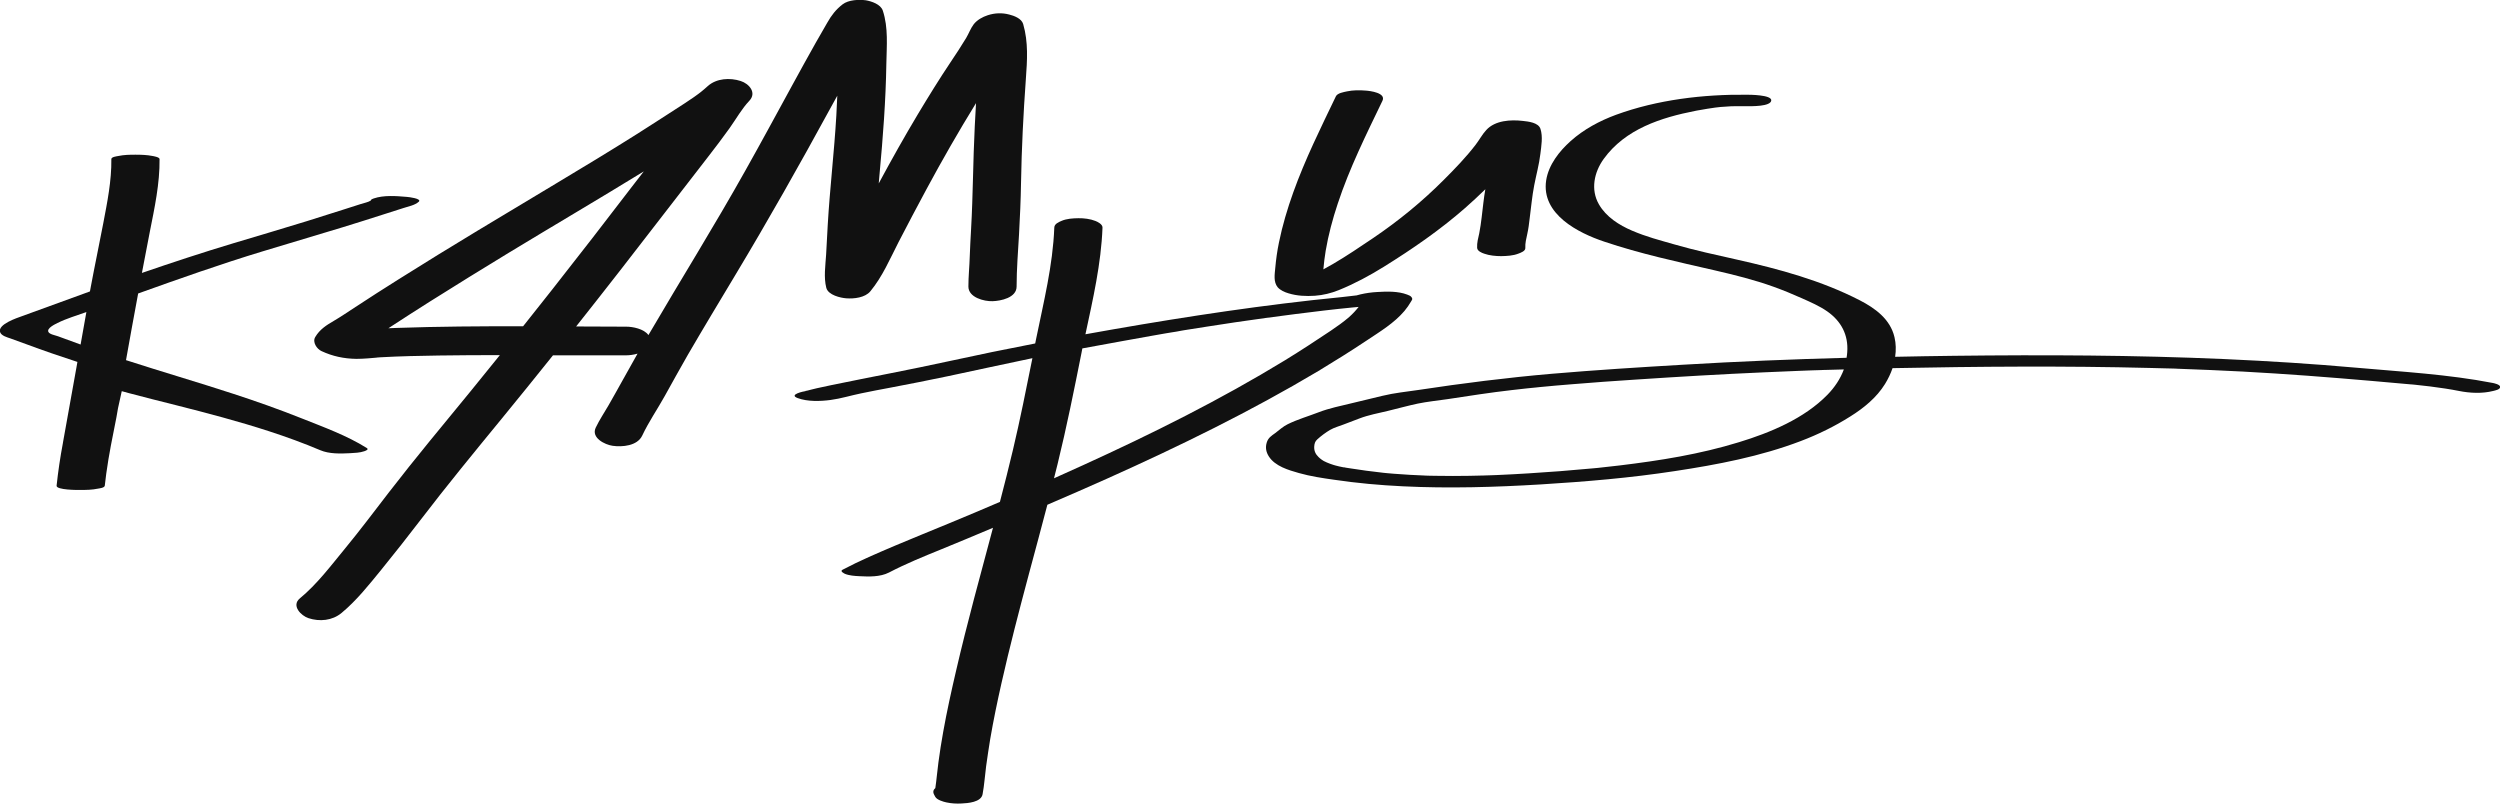 <svg width="196" height="63" viewBox="0 0 196 63" fill="none" xmlns="http://www.w3.org/2000/svg">
<path d="M27.436 35.531C27.807 35.508 28.207 35.5 28.562 35.376C28.646 35.345 28.956 35.245 28.751 35.121C27.179 34.137 25.373 33.487 23.665 32.805C21.896 32.1 20.105 31.465 18.298 30.877C15.502 29.963 12.675 29.142 9.879 28.236C10.188 26.494 10.506 24.751 10.831 23.009C14.073 21.847 17.308 20.701 20.604 19.702C22.697 19.067 24.798 18.447 26.884 17.812C27.95 17.487 29.016 17.146 30.082 16.805C30.596 16.643 31.117 16.48 31.631 16.31C32.024 16.178 32.508 16.101 32.825 15.822C33.12 15.566 31.994 15.443 31.956 15.443C31.933 15.443 31.903 15.435 31.881 15.435C31.057 15.365 30.097 15.288 29.296 15.559C29.122 15.621 29.061 15.675 29.076 15.721C28.85 15.861 28.555 15.907 28.298 15.992C27.829 16.147 27.361 16.294 26.892 16.442C25.947 16.744 25.003 17.046 24.05 17.34C22.153 17.928 20.241 18.486 18.336 19.059C15.91 19.787 13.514 20.577 11.126 21.398C11.33 20.321 11.534 19.253 11.745 18.176C12.116 16.302 12.531 14.397 12.509 12.469C12.509 12.314 11.995 12.236 11.957 12.229C11.526 12.143 11.058 12.128 10.619 12.128C10.173 12.128 9.72 12.136 9.281 12.229C9.168 12.252 8.73 12.298 8.73 12.469C8.752 14.172 8.412 15.845 8.095 17.51C7.777 19.183 7.422 20.848 7.112 22.521C7.09 22.629 7.074 22.738 7.052 22.846C7.037 22.854 7.021 22.854 7.014 22.862C5.253 23.504 3.484 24.147 1.716 24.79C1.353 24.922 -0.197 25.425 0.007 26.037C0.106 26.331 0.574 26.447 0.816 26.532C1.247 26.695 1.685 26.842 2.116 27.005C3.424 27.493 4.746 27.942 6.069 28.375C6.039 28.53 6.009 28.693 5.986 28.848C5.918 29.235 5.071 33.905 4.935 34.703C4.935 34.71 4.935 34.71 4.935 34.718C4.724 35.825 4.558 36.949 4.437 38.079C4.399 38.42 6.13 38.42 6.326 38.412C6.772 38.412 7.226 38.404 7.664 38.312C7.792 38.288 8.201 38.249 8.216 38.071C8.253 37.762 8.291 37.452 8.329 37.142C8.533 35.647 8.835 34.184 9.13 32.705C9.176 32.472 9.213 32.24 9.251 32.008C9.349 31.558 9.448 31.117 9.546 30.668C9.735 30.722 9.924 30.768 10.113 30.823C11.337 31.148 12.569 31.458 13.801 31.767C16.25 32.387 18.699 33.03 21.102 33.812C22.455 34.253 23.801 34.741 25.116 35.299C25.811 35.593 26.68 35.57 27.436 35.531ZM6.319 27.012C5.729 26.796 5.132 26.579 4.542 26.362C4.338 26.285 3.885 26.215 3.794 26.021C3.651 25.727 4.323 25.417 4.505 25.324C5.215 24.968 6.024 24.736 6.772 24.465C6.621 25.309 6.47 26.161 6.319 27.012Z" fill="#111111"/>
<path d="M29.606 28.042C29.59 28.042 29.575 28.042 29.568 28.042C29.832 28.027 29.878 28.027 29.84 28.027C29.81 28.027 29.779 28.027 29.742 28.035C29.696 28.042 29.651 28.042 29.606 28.042Z" fill="#111111"/>
<path d="M65.643 7.504C65.621 8.023 65.598 8.542 65.568 9.069C65.401 11.927 65.061 14.769 64.895 17.626C64.85 18.409 64.812 19.191 64.767 19.973C64.714 20.825 64.57 21.738 64.782 22.567C64.933 23.14 65.908 23.357 66.354 23.388C66.943 23.434 67.82 23.342 68.236 22.838C69.188 21.684 69.763 20.314 70.443 18.989C71.161 17.595 71.902 16.201 72.642 14.823C73.874 12.538 75.159 10.292 76.52 8.085C76.482 8.697 76.452 9.301 76.421 9.913C76.285 12.592 76.285 15.272 76.134 17.944C76.096 18.664 76.051 19.392 76.028 20.112C76.006 20.902 75.922 21.684 75.922 22.466C75.922 23.326 77.162 23.636 77.812 23.613C78.447 23.597 79.702 23.349 79.702 22.466C79.702 21.111 79.815 19.741 79.891 18.385C79.966 17.03 80.027 15.682 80.049 14.327C80.095 11.617 80.231 8.906 80.427 6.196C80.533 4.732 80.631 3.315 80.216 1.882C80.087 1.448 79.498 1.232 79.12 1.139C78.56 0.991 77.993 1.015 77.442 1.193C77.034 1.325 76.61 1.557 76.338 1.905C76.089 2.238 75.96 2.618 75.749 2.974C75.356 3.625 74.94 4.26 74.517 4.887C73.625 6.219 72.786 7.582 71.962 8.953C70.896 10.734 69.876 12.554 68.893 14.381C68.916 14.118 68.939 13.863 68.961 13.599C69.226 10.734 69.445 7.884 69.49 5.003C69.513 3.609 69.657 2.176 69.211 0.829C69.044 0.333 68.326 0.101 67.888 0.023C67.344 -0.046 66.535 -0.023 66.059 0.341C65.53 0.751 65.19 1.193 64.857 1.781C64.555 2.3 64.253 2.819 63.958 3.346C63.331 4.461 62.711 5.584 62.099 6.707C60.889 8.922 59.688 11.144 58.448 13.351C56.007 17.712 53.361 21.948 50.837 26.269C50.481 25.773 49.59 25.611 49.106 25.611C47.791 25.611 46.483 25.603 45.168 25.595C47.489 22.668 49.779 19.725 52.054 16.767C53.195 15.28 54.344 13.801 55.493 12.321C56.075 11.57 56.649 10.819 57.201 10.045C57.775 9.231 58.146 8.542 58.75 7.899C59.347 7.264 58.728 6.56 58.07 6.351C57.231 6.08 56.173 6.134 55.485 6.753C55.311 6.916 55.122 7.071 54.941 7.218C54.903 7.249 54.744 7.365 54.737 7.373C54.631 7.45 54.518 7.535 54.404 7.613C53.92 7.954 53.429 8.263 52.938 8.581C51.94 9.224 50.943 9.874 49.937 10.509C47.874 11.81 45.788 13.073 43.694 14.327C39.53 16.829 35.358 19.307 31.246 21.901C30.112 22.614 28.986 23.334 27.867 24.07C27.308 24.433 26.756 24.813 26.174 25.154C25.592 25.494 25.071 25.82 24.715 26.424C24.474 26.826 24.844 27.361 25.199 27.523C26.076 27.934 26.96 28.12 27.935 28.135C28.238 28.135 28.532 28.12 28.835 28.097C29.077 28.081 29.326 28.058 29.568 28.035C29.553 28.035 29.538 28.035 29.523 28.035C29.553 28.035 29.576 28.035 29.606 28.027C29.636 28.027 29.659 28.019 29.689 28.019C29.742 28.011 29.81 28.011 29.84 28.011C31.359 27.926 32.886 27.895 34.413 27.872C36.008 27.849 37.595 27.841 39.19 27.841C38.419 28.801 37.64 29.762 36.862 30.714C34.723 33.324 32.561 35.918 30.498 38.59C29.356 40.069 28.238 41.564 27.051 43.004C25.932 44.36 24.867 45.792 23.506 46.915C22.818 47.488 23.612 48.278 24.186 48.464C25.063 48.751 26.046 48.658 26.771 48.061C27.95 47.086 28.91 45.87 29.878 44.685C30.936 43.384 31.971 42.067 32.992 40.735C35.04 38.056 37.179 35.454 39.318 32.844C40.671 31.194 42.016 29.529 43.354 27.857C43.483 27.857 43.611 27.857 43.74 27.857C45.523 27.857 47.315 27.857 49.098 27.857C49.34 27.857 49.665 27.818 49.983 27.725C49.559 28.476 49.136 29.227 48.721 29.979C48.388 30.575 48.055 31.179 47.715 31.767C47.375 32.356 46.997 32.914 46.702 33.533C46.332 34.331 47.428 34.865 48.025 34.95C48.773 35.059 49.968 34.966 50.353 34.145C50.859 33.068 51.547 32.077 52.122 31.039C52.719 29.955 53.323 28.879 53.936 27.802C55.153 25.711 56.415 23.62 57.669 21.529C60.232 17.262 62.673 12.941 65.054 8.573C65.25 8.217 65.447 7.861 65.643 7.504ZM43.294 22.699C42.538 23.659 41.774 24.619 41.011 25.58C37.685 25.572 34.367 25.595 31.049 25.711C30.853 25.719 30.649 25.727 30.452 25.735C30.52 25.688 30.596 25.642 30.664 25.595C31.662 24.945 32.659 24.302 33.664 23.667C35.728 22.366 37.799 21.088 39.885 19.818C43.407 17.68 46.959 15.597 50.474 13.437C50.172 13.824 49.877 14.211 49.575 14.598C47.496 17.324 45.402 20.019 43.294 22.699Z" fill="#111111"/>
<path d="M107.183 26.672C108.204 25.99 109.3 25.332 110.108 24.38C110.305 24.147 110.479 23.892 110.637 23.62C110.713 23.489 110.758 23.45 110.683 23.326C110.607 23.195 110.456 23.148 110.32 23.094C109.609 22.823 108.733 22.846 107.984 22.893C107.539 22.916 107.093 22.978 106.662 23.078C106.564 23.102 106.465 23.125 106.367 23.156C106.352 23.164 106.344 23.164 106.329 23.164C106.322 23.164 106.314 23.164 106.307 23.164C105.929 23.21 105.551 23.257 105.173 23.295C104.402 23.373 103.631 23.45 102.868 23.535C96.912 24.201 90.994 25.146 85.098 26.207C85.688 23.442 86.33 20.678 86.436 17.843C86.444 17.58 86.058 17.394 85.884 17.324C85.484 17.162 84.97 17.1 84.546 17.108C84.108 17.115 83.624 17.139 83.209 17.324C82.989 17.417 82.664 17.557 82.657 17.843C82.543 20.817 81.818 23.69 81.228 26.587C81.206 26.703 81.183 26.811 81.16 26.927C78.915 27.361 76.678 27.818 74.449 28.306C71.372 28.98 68.281 29.553 65.205 30.188C64.819 30.265 64.434 30.35 64.049 30.436C63.89 30.474 63.731 30.513 63.572 30.552C63.482 30.575 63.391 30.598 63.308 30.621C63.24 30.637 62.945 30.683 63.217 30.652C63.021 30.676 61.789 30.931 62.537 31.21C63.308 31.497 64.321 31.465 65.122 31.357C65.93 31.249 66.716 31.001 67.518 30.838C68.266 30.683 69.022 30.536 69.778 30.397C71.289 30.11 72.793 29.816 74.297 29.498C76.512 29.034 78.719 28.538 80.941 28.081C80.457 30.482 79.981 32.891 79.414 35.276C79.089 36.639 78.749 37.994 78.394 39.349C77.744 39.628 77.086 39.907 76.429 40.186C73.662 41.363 70.858 42.447 68.115 43.671C67.419 43.98 66.732 44.313 66.051 44.67C65.817 44.794 66.203 44.964 66.24 44.987C66.573 45.127 67.019 45.157 67.367 45.173C68.115 45.212 68.999 45.243 69.695 44.886C71.032 44.189 72.423 43.624 73.814 43.059C75.167 42.509 76.504 41.944 77.85 41.378C76.86 45.096 75.832 48.805 74.963 52.561C74.592 54.156 74.237 55.752 73.95 57.362C73.806 58.16 73.678 58.966 73.572 59.771C73.481 60.445 73.428 61.118 73.33 61.785C73.179 61.916 73.118 62.079 73.232 62.296C73.262 62.35 73.292 62.404 73.322 62.466C73.451 62.714 73.972 62.861 74.192 62.907C74.592 62.993 74.993 63.016 75.393 62.993C75.877 62.969 76.913 62.9 77.034 62.272C77.17 61.544 77.215 60.801 77.313 60.065C77.411 59.361 77.517 58.648 77.631 57.951C77.88 56.495 78.182 55.047 78.507 53.599C79.157 50.71 79.906 47.845 80.669 44.987C81.153 43.183 81.644 41.378 82.113 39.574C83.692 38.892 85.272 38.211 86.837 37.506C92.467 34.981 98.045 32.255 103.359 29.088C104.651 28.306 105.929 27.508 107.183 26.672ZM84.917 36.468C84.153 36.817 83.397 37.158 82.634 37.498C82.725 37.127 82.823 36.755 82.914 36.383C83.624 33.487 84.214 30.559 84.796 27.632C84.819 27.524 84.841 27.423 84.856 27.315C85.899 27.121 86.942 26.935 87.993 26.741C88.756 26.602 89.512 26.471 90.275 26.331C90.646 26.269 91.009 26.199 91.379 26.137C91.553 26.107 91.719 26.076 91.893 26.052C91.991 26.037 92.09 26.021 92.188 26.006C92.18 26.006 92.384 25.975 92.445 25.959C92.505 25.952 92.596 25.936 92.611 25.928C92.687 25.913 92.755 25.905 92.83 25.89C93.027 25.859 93.223 25.828 93.42 25.797C93.813 25.735 94.206 25.673 94.599 25.611C95.355 25.495 96.118 25.378 96.881 25.262C98.423 25.038 99.973 24.821 101.522 24.627C103.041 24.434 104.561 24.248 106.087 24.101C106.231 24.085 106.375 24.07 106.518 24.062C106.299 24.341 106.057 24.604 105.777 24.852C105.324 25.247 104.833 25.588 104.334 25.928C103.155 26.718 101.968 27.493 100.759 28.236C95.672 31.342 90.321 34.006 84.917 36.468Z" fill="#111111"/>
<path d="M101.008 22.993C101.681 23.202 102.391 23.233 103.094 23.187C103.737 23.14 104.364 22.985 104.961 22.745C106.201 22.242 107.38 21.607 108.514 20.902C110.728 19.523 112.89 18.037 114.862 16.31C115.407 15.837 115.928 15.342 116.45 14.838C116.321 15.566 116.253 16.31 116.162 17.045C116.11 17.456 116.057 17.874 115.974 18.284C115.89 18.664 115.785 19.036 115.807 19.431C115.822 19.686 116.178 19.826 116.359 19.887C116.767 20.035 117.266 20.081 117.697 20.081C118.135 20.073 118.619 20.05 119.035 19.887C119.216 19.818 119.609 19.686 119.586 19.431C119.564 19.059 119.662 18.703 119.738 18.346C119.828 17.944 119.881 17.533 119.926 17.123C120.04 16.255 120.115 15.388 120.282 14.528C120.44 13.707 120.667 12.902 120.765 12.066C120.841 11.438 120.97 10.718 120.773 10.106C120.614 9.603 119.806 9.526 119.382 9.479C118.445 9.371 117.221 9.433 116.525 10.192C116.208 10.532 115.974 10.982 115.686 11.353C114.93 12.337 114.061 13.235 113.185 14.11C111.484 15.814 109.655 17.309 107.667 18.656C106.632 19.353 105.596 20.058 104.523 20.685C104.266 20.832 104.009 20.979 103.752 21.119C103.797 20.631 103.85 20.143 103.933 19.663C104.145 18.408 104.477 17.177 104.878 15.969C105.8 13.173 107.115 10.54 108.385 7.899C108.68 7.28 107.418 7.125 107.062 7.102C106.579 7.063 106.08 7.063 105.604 7.164C105.362 7.218 104.855 7.295 104.734 7.551C103.548 10.021 102.323 12.484 101.394 15.078C100.933 16.364 100.54 17.68 100.268 19.02C100.131 19.678 100.041 20.344 99.98 21.018C99.935 21.521 99.829 22.095 100.169 22.52C100.381 22.761 100.721 22.908 101.008 22.993Z" fill="#111111"/>
<path d="M195.441 30.025C191.919 29.344 188.343 29.15 184.784 28.832C181.329 28.523 177.868 28.306 174.406 28.151C167.339 27.841 160.265 27.81 153.19 27.895C151.656 27.911 150.122 27.942 148.58 27.973C148.655 27.462 148.648 26.935 148.527 26.432C148.194 25.015 147.008 24.163 145.806 23.543C142.775 21.986 139.51 21.104 136.207 20.36C134.552 19.988 132.896 19.632 131.264 19.16C130.032 18.804 129.117 18.579 127.953 18.083C126.94 17.65 125.92 17.007 125.353 16.016C124.688 14.862 124.983 13.499 125.724 12.469C127.424 10.107 130.243 9.216 132.927 8.69C132.979 8.682 133.017 8.674 133.047 8.666C133.123 8.651 133.199 8.643 133.274 8.628C133.471 8.597 133.66 8.558 133.856 8.527C134.06 8.496 134.272 8.465 134.476 8.434C134.529 8.426 134.899 8.387 134.892 8.387C135.043 8.372 135.194 8.364 135.345 8.357C135.466 8.349 135.579 8.341 135.7 8.333C135.708 8.333 135.738 8.333 135.776 8.333C135.844 8.333 135.965 8.326 135.995 8.326C136.086 8.326 136.177 8.326 136.26 8.326C136.502 8.326 136.736 8.326 136.978 8.326C137.288 8.326 138.822 8.364 138.867 7.876C138.913 7.427 137.121 7.427 136.978 7.427C133.539 7.388 129.949 7.814 126.699 8.999C125.414 9.472 124.167 10.138 123.139 11.059C122.254 11.849 121.408 12.918 121.219 14.142C120.818 16.798 123.751 18.269 125.769 18.943C128.596 19.896 131.506 20.523 134.408 21.189C135.98 21.553 137.552 21.94 139.071 22.49C139.82 22.761 140.553 23.063 141.278 23.388C141.951 23.69 142.639 23.985 143.251 24.41C144.339 25.169 144.929 26.254 144.823 27.617C144.816 27.764 144.793 27.911 144.77 28.05C140.507 28.166 136.237 28.337 131.982 28.592C128.535 28.794 125.089 29.011 121.65 29.305C118.143 29.607 114.666 30.048 111.189 30.575C110.252 30.714 109.3 30.807 108.385 31.032C107.569 31.226 106.752 31.427 105.944 31.62C105.09 31.829 104.22 32 103.397 32.317C102.595 32.627 101.734 32.875 100.963 33.255C100.608 33.425 100.298 33.711 99.98 33.952C99.67 34.176 99.421 34.323 99.308 34.71C99.194 35.09 99.262 35.446 99.474 35.779C99.965 36.554 101.023 36.856 101.84 37.088C102.739 37.343 103.676 37.483 104.606 37.614C106.39 37.878 108.181 38.041 109.98 38.126C113.585 38.304 117.198 38.195 120.803 37.978C124.318 37.762 127.832 37.467 131.309 36.933C134.635 36.43 138.013 35.787 141.18 34.579C142.525 34.068 143.841 33.425 145.065 32.65C146.116 31.992 147.121 31.179 147.786 30.103C148.02 29.723 148.224 29.305 148.376 28.863C155.11 28.732 161.844 28.678 168.579 28.848C168.979 28.856 169.38 28.871 169.773 28.879C169.985 28.887 170.204 28.894 170.415 28.894C170.483 28.894 170.544 28.902 170.612 28.902C170.642 28.902 170.695 28.902 170.748 28.91C171.61 28.941 172.464 28.972 173.325 29.011C175.011 29.08 176.696 29.173 178.382 29.282C181.745 29.498 185.101 29.785 188.457 30.087C188.638 30.103 188.812 30.118 188.993 30.134C189.039 30.141 189.077 30.141 189.107 30.141C189.19 30.149 189.266 30.157 189.349 30.165C189.734 30.203 190.12 30.25 190.513 30.296C191.269 30.389 192.138 30.521 192.788 30.652C193.649 30.823 194.602 30.869 195.463 30.652C195.607 30.614 196.015 30.544 196.015 30.335C196 30.141 195.546 30.048 195.441 30.025ZM133.085 8.666C133.123 8.659 133.138 8.651 133.085 8.666V8.666ZM120.282 30.405C120.161 30.412 120.229 30.405 120.282 30.405V30.405ZM125.096 36.701C125.074 36.701 125.081 36.701 125.096 36.701V36.701ZM143.274 30.947C141.445 32.821 138.784 33.92 136.35 34.664C133.252 35.617 130.168 36.104 126.971 36.492C126.585 36.538 126.192 36.585 125.807 36.623C125.595 36.647 125.391 36.67 125.179 36.693C125.172 36.693 125.164 36.693 125.164 36.693C125.051 36.701 124.937 36.716 124.824 36.724C123.985 36.801 123.139 36.871 122.3 36.941C120.66 37.065 119.012 37.173 117.364 37.243C117.153 37.251 116.941 37.258 116.737 37.266C116.646 37.266 116.555 37.274 116.465 37.274C116.434 37.274 116.314 37.282 116.246 37.282C116.208 37.282 116.162 37.282 116.162 37.282C116.072 37.282 115.981 37.289 115.89 37.289C115.648 37.297 115.407 37.297 115.172 37.305C114.333 37.32 113.487 37.32 112.648 37.305C112.466 37.305 112.285 37.297 112.104 37.297C112.028 37.297 111.643 37.282 111.695 37.282C111.31 37.266 110.925 37.251 110.539 37.227C110.123 37.204 109.7 37.173 109.284 37.142C109.103 37.127 108.929 37.111 108.748 37.096C108.642 37.088 108.536 37.08 108.438 37.065C108.4 37.065 108.34 37.057 108.309 37.049C107.516 36.964 106.73 36.856 105.944 36.732C105.808 36.709 105.679 36.693 105.543 36.67C105.498 36.662 105.46 36.654 105.415 36.647C105.505 36.662 105.483 36.647 105.331 36.631C105.362 36.639 105.384 36.639 105.399 36.647C105.362 36.639 105.324 36.631 105.279 36.631C105.294 36.631 105.309 36.631 105.324 36.639C105.316 36.639 105.309 36.639 105.294 36.631C105.09 36.592 104.886 36.546 104.689 36.492C104.666 36.484 104.583 36.461 104.53 36.445C104.47 36.422 104.326 36.376 104.281 36.36C104.115 36.298 103.941 36.228 103.782 36.143C103.79 36.143 103.638 36.058 103.616 36.035C103.533 35.973 103.449 35.911 103.374 35.833C103.14 35.609 103.019 35.353 103.034 35.02C103.049 34.772 103.102 34.602 103.276 34.447C103.563 34.184 103.948 33.897 104.281 33.704C104.598 33.518 104.984 33.417 105.324 33.285C105.747 33.123 106.163 32.96 106.586 32.805C107.297 32.534 108.06 32.395 108.801 32.217C109.572 32.031 110.411 31.799 111.144 31.644C111.854 31.497 112.708 31.404 113.472 31.295C115.15 31.04 116.828 30.776 118.521 30.583C118.914 30.536 119.299 30.497 119.692 30.451C119.904 30.428 120.108 30.405 120.319 30.389H120.327C120.448 30.374 120.569 30.366 120.69 30.35C121.536 30.265 122.375 30.195 123.222 30.126C124.885 29.986 126.54 29.87 128.203 29.762C131.581 29.537 134.96 29.336 138.338 29.189C139.2 29.15 140.054 29.119 140.916 29.08C141.316 29.065 141.709 29.049 142.11 29.034C142.291 29.026 142.48 29.018 142.662 29.018C142.782 29.011 142.903 29.011 143.032 29.003C143.055 29.003 143.085 29.003 143.107 29.003C143.591 28.987 144.075 28.972 144.559 28.964C144.279 29.708 143.841 30.366 143.274 30.947ZM189.145 30.157C189.19 30.157 189.213 30.157 189.145 30.157V30.157Z" fill="#111111"/>
</svg>
